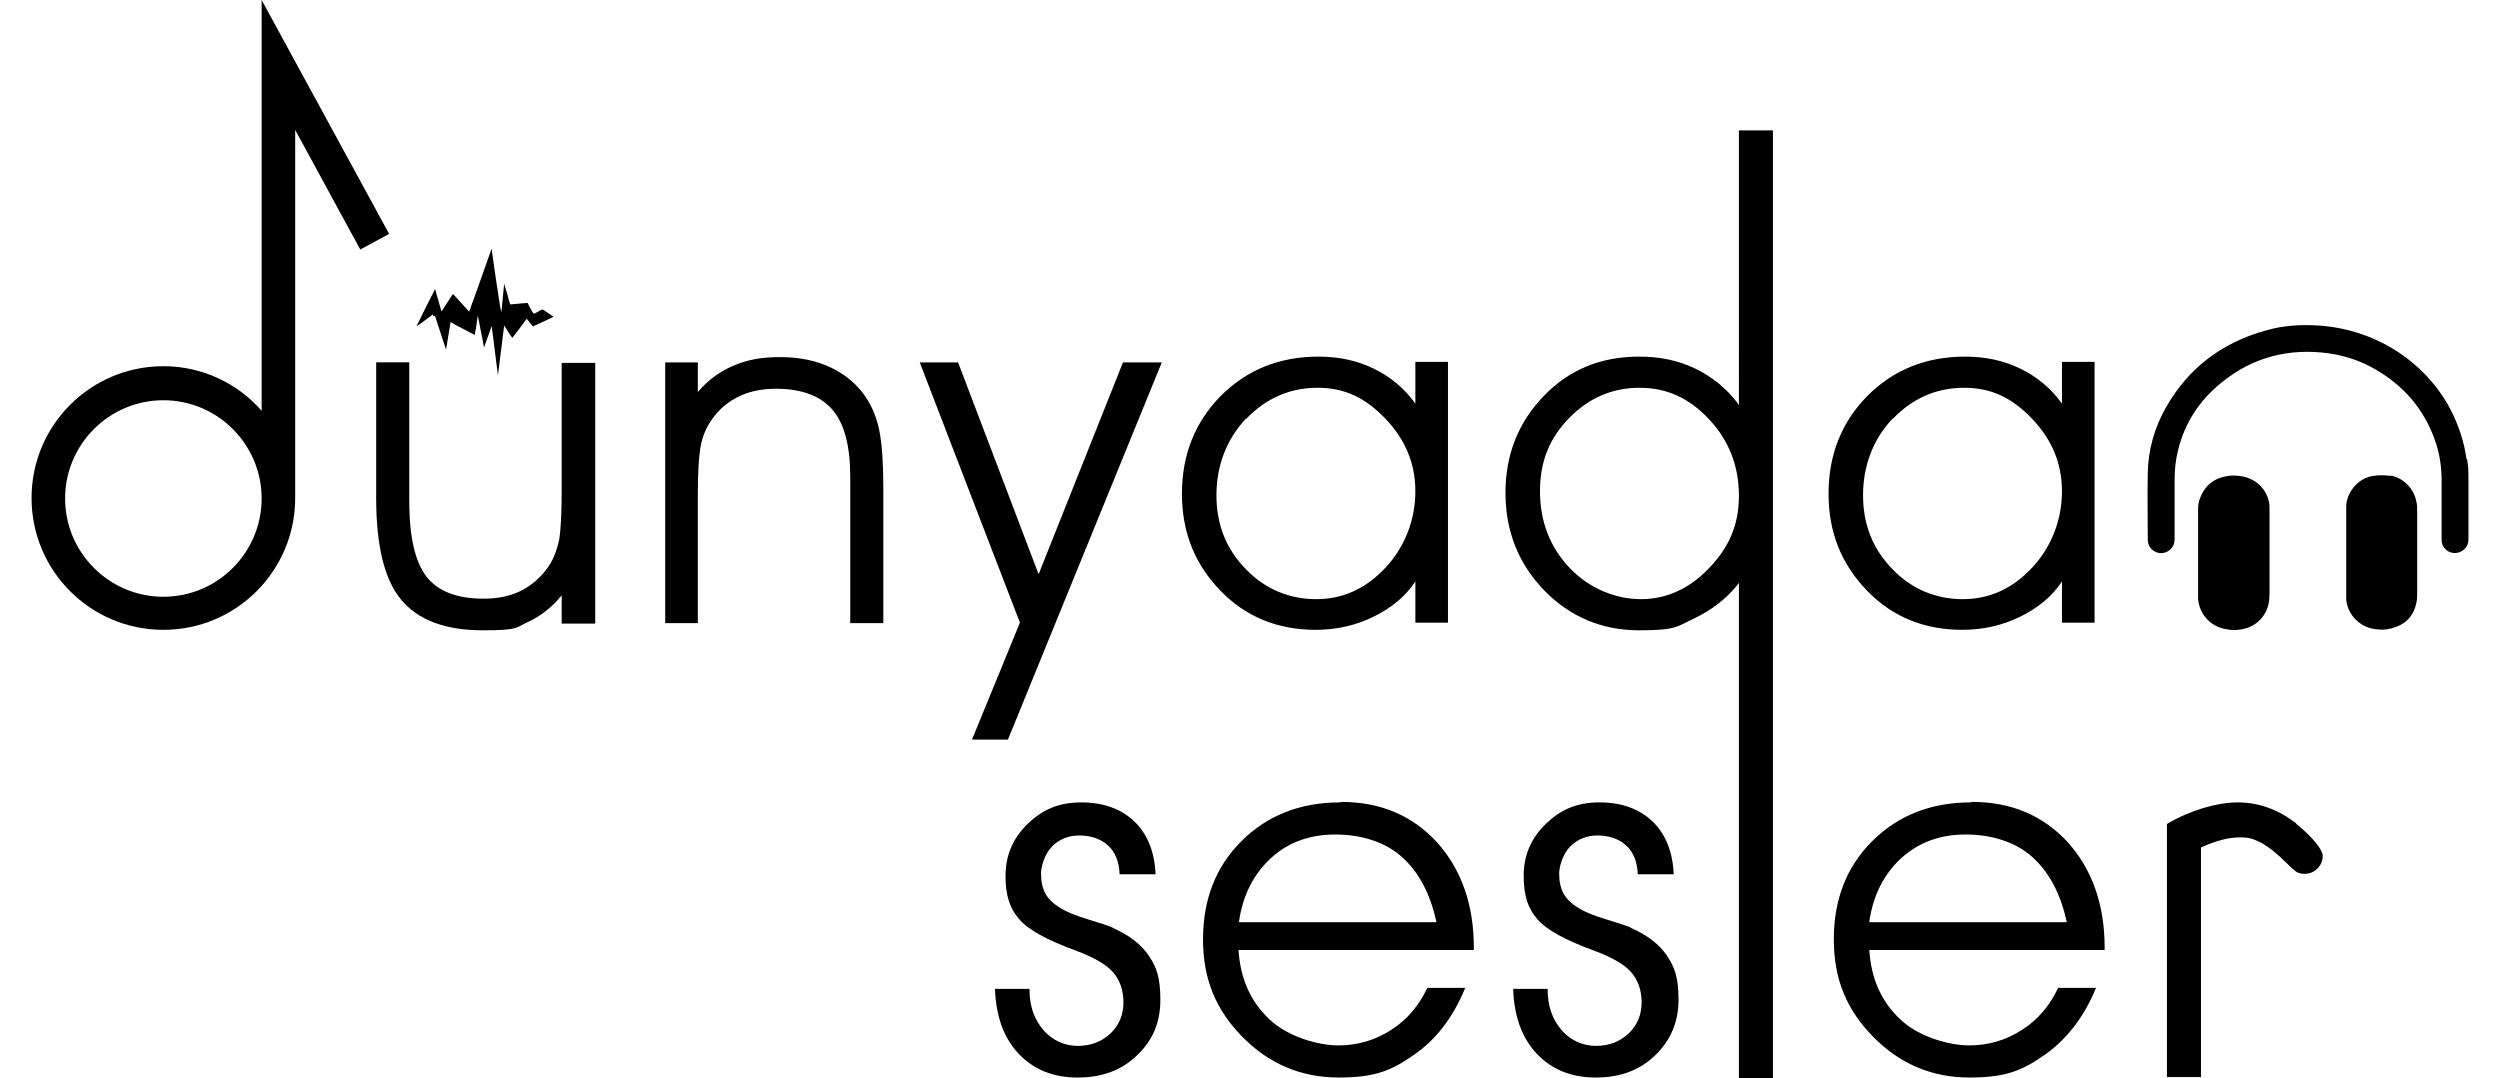 <svg height="1078" viewBox="20 14.3 508.4 224.9" width="2500" xmlns="http://www.w3.org/2000/svg"><path d="m130.6 116.7c0 4.8-.2 8.1-.5 10.1-.4 1.9-1 3.6-1.8 5-1.5 2.4-3.4 4.2-5.7 5.5-2.4 1.3-5.1 1.9-8.3 1.9-5.5 0-9.5-1.5-11.9-4.6s-3.6-8.3-3.6-15.8v-28.9h-6.9v28.4c0 9.8 1.7 16.9 5.2 21.1s9.1 6.4 17 6.4 6.8-.6 9.4-1.7c2.6-1.2 5-3 7.1-5.6v5.9h7v-54.4h-7v26.8zm63.6-19.3c-1.8-2.8-4.3-4.9-7.4-6.4s-6.7-2.2-10.7-2.2-6.9.6-9.7 1.8-5.3 3-7.4 5.5v-6.2h-6.8v54.4h6.8v-26.5c0-4.7.2-8 .5-9.9s.9-3.6 1.8-5.1c1.4-2.4 3.3-4.2 5.7-5.5s5.2-1.9 8.3-1.9c5.4 0 9.3 1.5 11.8 4.4s3.7 7.6 3.7 14v30.5h6.9v-28.4c0-5.1-.3-9-.8-11.6s-1.4-4.9-2.7-6.9zm35.9 36.7-16.8-44.2h-8l20.9 54.3-10 24.4h7.5l32.1-78.7h-8.1zm57.8 11.6c4.3 0 8.3-.9 12-2.7s6.7-4.2 8.8-7.4v8.6h6.8v-54.4h-6.8v8.7c-2.3-3.2-5.2-5.6-8.7-7.3s-7.3-2.5-11.5-2.5c-8.1 0-14.9 2.7-20.4 8.2-5.4 5.5-8.1 12.3-8.1 20.4s2.7 14.7 8 20.2 12 8.2 19.9 8.2zm-14.5-44c4.1-4.3 9.1-6.5 14.9-6.5s10.1 2.2 14.2 6.5 6.2 9.3 6.2 15.1-2.1 11.5-6.2 15.9-8.9 6.6-14.5 6.6-10.7-2.1-14.7-6.3c-4.1-4.2-6.1-9.3-6.1-15.4s2.1-11.7 6.2-16zm149.4 44c4.3 0 8.3-.9 12-2.7s6.7-4.2 8.8-7.4v8.6h6.8v-54.4h-6.8v8.7c-2.3-3.2-5.2-5.6-8.7-7.3s-7.3-2.5-11.5-2.5c-8.1 0-14.9 2.7-20.4 8.2-5.4 5.5-8.1 12.3-8.1 20.4s2.7 14.7 8 20.2 12 8.2 19.9 8.2zm-14.5-44c4.1-4.3 9.1-6.5 14.9-6.5s10.1 2.2 14.2 6.5 6.2 9.3 6.2 15.1-2.1 11.5-6.2 15.9-8.9 6.6-14.5 6.6-10.7-2.1-14.7-6.3c-4.1-4.2-6.1-9.3-6.1-15.4s2.1-11.7 6.2-16zm103.9 11.9c-1.3-.2-2.5-.2-3.8 0-3.3.6-5.4 3.6-5.5 6.3v19.4c.2 2.9 2.4 5.4 5.2 6.1 1.4.3 2.8.4 4.2 0 2.8-.7 4.6-2.4 5.2-5.2.2-.7.2-1.4.2-2.1v-17.2c0-.7 0-1.4-.2-2.1-.5-2.6-2.8-4.9-5.4-5.3zm-34.7 31.9c.9.2 1.9.3 2.8.2 3.6-.3 5.8-2.7 6.4-5.4.1-.6.2-1.3.2-1.9v-16.8-.2-1.5c-.2-3.1-2.5-5.6-5.6-6.2-1.2-.2-2.4-.3-3.6 0-2.7.5-4.5 2.2-5.4 4.8-.3.9-.3 1.7-.3 2.6v18.1c.2 3.1 2.5 5.7 5.5 6.3z"/><path d="m103.9 80.3c.1-.1.2-.1.3 0 .5 1.5 1 3.1 1.5 4.6.3.8.5 1.6.8 2.4v-.2c.3-1.8.6-3.7.9-5.5 0-.1 0-.2.2 0 .2 0 .3.2.5.3 1.4.7 2.8 1.5 4.2 2.2h.2c0-.4.1-.8.2-1.2.1-.9.3-1.9.4-2.8.4 2.2.9 4.5 1.3 6.7.5-1.5 1.1-3 1.6-4.5.4 3.4.9 6.9 1.3 10.3.4-3.4.9-6.9 1.3-10.4.6.9 1.1 1.8 1.7 2.6 1-1.3 2-2.6 3-4l1.2 1.5c0 .1.2.1.3 0 1.4-.6 2.8-1.3 4.1-1.9-.7-.5-1.4-1-2.2-1.5h-.3c-.5.3-.9.5-1.4.8h-.3c-.4-.7-.8-1.3-1.1-2 0-.1-.1-.2-.3-.2l-3.3.3c-.1 0-.2 0-.2-.2-.2-.6-.4-1.2-.5-1.8-.2-.8-.5-1.5-.7-2.3-.2 2-.4 4-.6 6.1 0-.4-.1-.7-.2-1.1-.3-1.7-.5-3.4-.8-5.2-.2-1.6-.5-3.2-.7-4.8-.1-.7-.2-1.5-.3-2.2-.2 0-.1 0-.1.1-1.3 3.6-2.5 7.2-3.8 10.7-.3.7-.5 1.5-.8 2.2l-.2-.2-3-3.3c-.1-.1-.2-.2-.3 0-.7 1.1-1.4 2.1-2.1 3.2 0 0 0 .2-.2.2-.4-1.5-.9-3-1.3-4.6 0 0 0 .1-.1.2-1.3 2.5-2.6 5.1-3.8 7.6 1.1-.8 2.3-1.6 3.4-2.5zm-15.4-13.9 6.1-3.3-26.6-48.8v85.7c-5-5.7-12.3-9.3-20.5-9.3-15.2 0-27.5 12.3-27.5 27.5s12.3 27.5 27.5 27.5 27.5-12.3 27.5-27.5v-76.8l13.6 25zm-41 72.4c-11.3 0-20.5-9.2-20.5-20.5s9.2-20.5 20.5-20.5 20.5 9.2 20.5 20.5-9.2 20.5-20.5 20.5zm198 69c-.9-.4-2.5-.9-5.1-1.7s-4.4-1.5-5.8-2.4c-1.5-.9-2.5-1.9-3.1-3s-.9-2.5-.9-4.1.8-4.2 2.3-5.7 3.4-2.3 5.7-2.3 4.5.7 6 2.1 2.3 3.4 2.4 6h7.5c-.2-4.7-1.7-8.4-4.4-11s-6.4-4-11.1-4-8.1 1.5-11.2 4.5-4.6 6.6-4.6 10.8.9 6.8 2.8 9c1.8 2.2 5.8 4.4 11.8 6.6 3.8 1.4 6.4 2.9 7.8 4.5s2.2 3.7 2.2 6.3-.9 4.8-2.7 6.5-4.1 2.6-6.8 2.6-5.3-1.1-7.2-3.3-2.9-5-2.9-8.4v-.2h-7.2c.2 5.7 1.8 10.2 4.9 13.5s7.2 5 12.3 5 9.2-1.5 12.4-4.6c3.3-3.1 4.9-6.9 4.9-11.6s-.8-6.8-2.4-9.2-4.1-4.3-7.5-5.8zm47.5-26.1c-8.3 0-15.2 2.7-20.6 8.1s-8 12.2-8 20.5 2.7 14.7 8.2 20.3 12.2 8.5 20.1 8.5 11.2-1.6 15.8-4.8 8.1-7.8 10.6-13.9h-7.9c-1.8 3.8-4.3 6.7-7.6 8.8s-6.9 3.2-11 3.2-10.6-1.8-14.4-5.5c-3.9-3.7-6-8.4-6.4-14.4h49.1v-.5c0-9-2.6-16.3-7.7-22-5.2-5.6-11.8-8.4-20-8.4zm-21.1 24.9c.8-5.6 3.1-10 6.7-13.3s8.1-4.9 13.4-4.9 10.3 1.5 13.8 4.6 6 7.6 7.3 13.7h-41.2zm81.7 1.2c-.9-.4-2.5-.9-5.1-1.7s-4.4-1.5-5.8-2.4c-1.5-.9-2.5-1.9-3.1-3s-.9-2.5-.9-4.1.8-4.2 2.3-5.7 3.4-2.3 5.7-2.3 4.5.7 6 2.1 2.3 3.4 2.4 6h7.5c-.2-4.7-1.7-8.4-4.4-11s-6.4-4-11.1-4-8.1 1.5-11.2 4.5-4.6 6.6-4.6 10.8.9 6.8 2.8 9c1.8 2.2 5.8 4.4 11.8 6.6 3.8 1.4 6.4 2.9 7.8 4.5s2.2 3.7 2.2 6.3-.9 4.8-2.7 6.5-4.1 2.6-6.8 2.6-5.3-1.1-7.2-3.3-2.9-5-2.9-8.4v-.2h-7.2c.2 5.7 1.8 10.2 4.9 13.5s7.2 5 12.3 5 9.2-1.5 12.4-4.6 4.9-6.9 4.9-11.6-.8-6.8-2.4-9.2-4.1-4.3-7.5-5.8zm71-26.1c-8.3 0-15.2 2.7-20.6 8.1s-8 12.2-8 20.5 2.7 14.7 8.2 20.3 12.2 8.5 20.1 8.5 11.2-1.6 15.8-4.8c4.5-3.2 8.1-7.8 10.6-13.9h-7.9c-1.8 3.8-4.3 6.7-7.6 8.8s-6.9 3.2-11 3.2-10.6-1.8-14.4-5.5c-3.9-3.7-6-8.4-6.4-14.4h49.1v-.5c0-9-2.6-16.3-7.7-22-5.2-5.6-11.8-8.4-20-8.4zm-21.2 24.9c.8-5.6 3.1-10 6.7-13.3 3.7-3.3 8.1-4.9 13.4-4.9s10.3 1.5 13.8 4.6 6 7.6 7.3 13.7h-41.2z"/><path d="m376.2 98.8-.2-.3c-2.4-3.2-5.4-5.6-8.9-7.3s-7.4-2.5-11.7-2.5c-8 0-14.6 2.7-19.9 8.2s-8 12.2-8 20.2 2.7 14.8 8.1 20.4c5.4 5.5 12 8.3 19.8 8.3s7.9-.8 11.5-2.5 6.7-4.1 9.1-7.1l.2-.3v103.3h7.1v-197.7h-7.1zm-6.2 34c-4.1 4.3-8.9 6.5-14.2 6.5s-10.8-2.2-14.9-6.5-6.2-9.7-6.2-16 2-11.1 6.1-15.3 9-6.3 14.7-6.3 10.4 2.2 14.5 6.6 6.2 9.7 6.2 15.9-2.1 10.8-6.2 15.1zm122.5 53.3c-3.8-2.9-7.8-4.4-12.2-4.4s-10.1 1.7-14.8 4.5v52.8h7.1v-47.9c3.1-1.4 5.8-2.1 8.1-2.1s2.9.4 4.4 1.1c1.5.8 3.3 2.2 5.3 4.2 1.1 1.1 1.9 1.8 2.3 2s.9.3 1.5.3c1.1 0 2-.4 2.7-1.1s1.1-1.6 1.1-2.7-1.9-3.7-5.6-6.7zm35.5-76c-.5-3.7-1.7-7.2-3.4-10.5-5.4-10.1-15.9-16.7-27.7-17.4-3.6-.2-7.1 0-10.6 1-9.2 2.5-16.3 7.8-21 16.1-2.4 4.2-3.7 8.8-3.8 13.6-.1 4.7 0 9.3 0 14 0 2.2 2.4 3.5 4.2 2.4 1-.6 1.4-1.5 1.4-2.6v-12.3c0-2.1.2-4.1.7-6.1 1.4-5.8 4.5-10.5 9.1-14.2 6.5-5.3 14-7.2 22.3-6.1 3.4.5 6.5 1.5 9.5 3.2 6.2 3.5 10.5 8.5 12.8 15.2.9 2.6 1.3 5.3 1.3 8.1v12.4c0 1.8 1.6 3.1 3.4 2.7 1.3-.3 2.2-1.4 2.2-2.7v-7.2-5.2c0-1.5 0-3-.3-4.5z"/></svg>